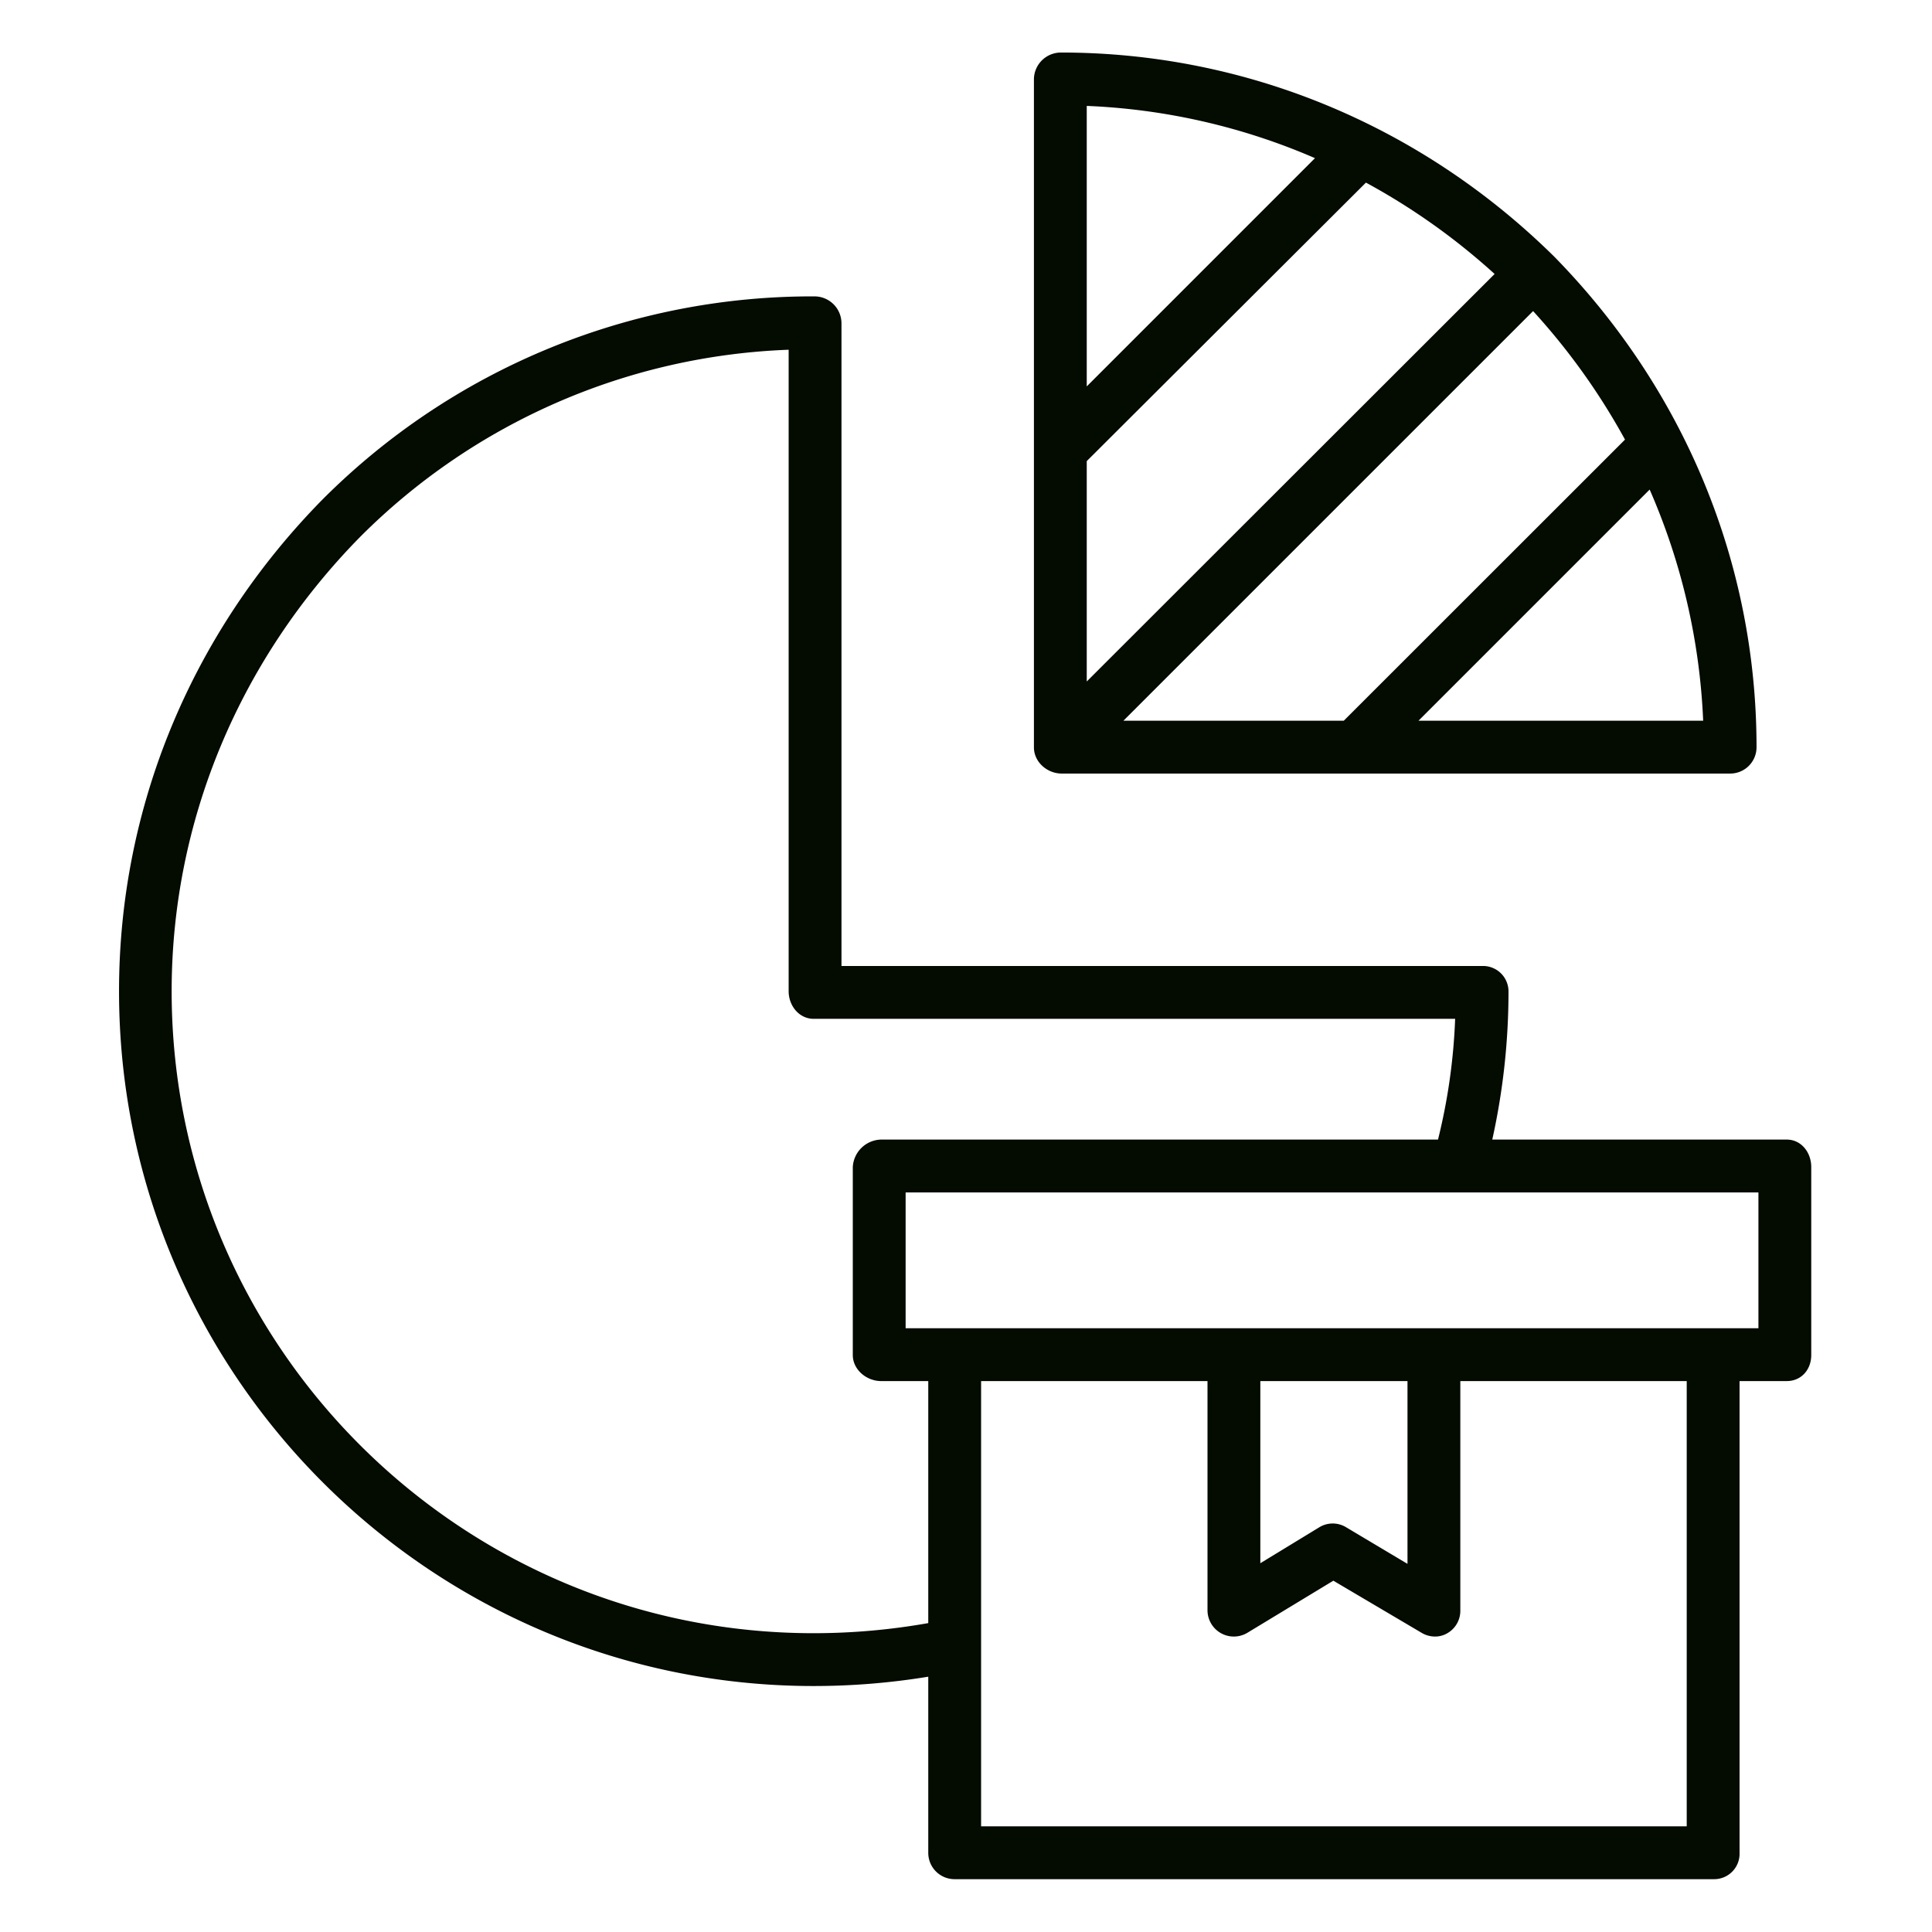 <?xml version="1.0" encoding="iso-8859-1"?>
<!-- Generator: Adobe Illustrator 16.0.0, SVG Export Plug-In . SVG Version: 6.00 Build 0)  -->
<!DOCTYPE svg PUBLIC "-//W3C//DTD SVG 1.1//EN" "http://www.w3.org/Graphics/SVG/1.1/DTD/svg11.dtd">

<svg xmlns="http://www.w3.org/2000/svg" fill="#040b00" id="Layer_1" data-name="Layer 1" viewBox="0 0 512 512" width="512" height="512">
<title>Product Data</title><path d="M274,20.925V198.061c0,3.866,3.5,6.939,7.364,6.939H458.5a6.974,6.974,0,0,0,7-6.97c0-48.676-19.11-94.913-53.812-130.223-.028-.029-.056-.05-.085-.078-35.31-34.7-81.746-53.808-130.421-53.808A7.161,7.161,0,0,0,274,20.925ZM451.356,191H375.914l61.262-61.262A170.7,170.7,0,0,1,451.356,191Zm-20.712-74.5L356.113,191h-58.4L406.283,82.44A175.427,175.427,0,0,1,430.644,116.5ZM288,28.068a169.294,169.294,0,0,1,60.485,13.844L288,102.4Zm0,94.13,73.988-73.806a174.5,174.5,0,0,1,34.1,24.217L288,180.6Z"/><path d="M253.038,498H454.253A6.725,6.725,0,0,0,461,491.075V366h12.5c3.866,0,6.5-3.03,6.5-6.9V309.281c0-3.866-2.634-7.281-6.5-7.281H395.469a181.424,181.424,0,0,0,4.3-39.3,6.748,6.748,0,0,0-7-6.7H223V85.545a7.156,7.156,0,0,0-7.18-7A183.241,183.241,0,0,0,85.4,132.439C50.7,167.749,31.545,214,31.545,262.675c0,101.535,82.563,184.14,184.1,184.14A187.71,187.71,0,0,0,246,444.341v46.734A6.969,6.969,0,0,0,253.038,498ZM447,484H260V366h60v60.7a6.977,6.977,0,0,0,10.6,5.987L353.35,418.9l23.422,13.831a7,7,0,0,0,3.558.971,6.4,6.4,0,0,0,3.306-.921A6.851,6.851,0,0,0,387,426.7V366h60ZM334,414.273V366h39v48.438l-16.309-9.724a6.818,6.818,0,0,0-7.085.042ZM466,316v36H240V316ZM215.621,432.815c-93.816,0-170.131-76.325-170.131-170.14,0-44.981,17.869-87.748,49.936-120.379A169.2,169.2,0,0,1,209,92.685v169.99c0,3.866,2.773,7.325,6.64,7.325H385.627a156.624,156.624,0,0,1-4.54,32H233.5a7.687,7.687,0,0,0-7.5,7.281V359.1c0,3.866,3.634,6.9,7.5,6.9H246v64.139A174.052,174.052,0,0,1,215.621,432.815Z"/></svg>
